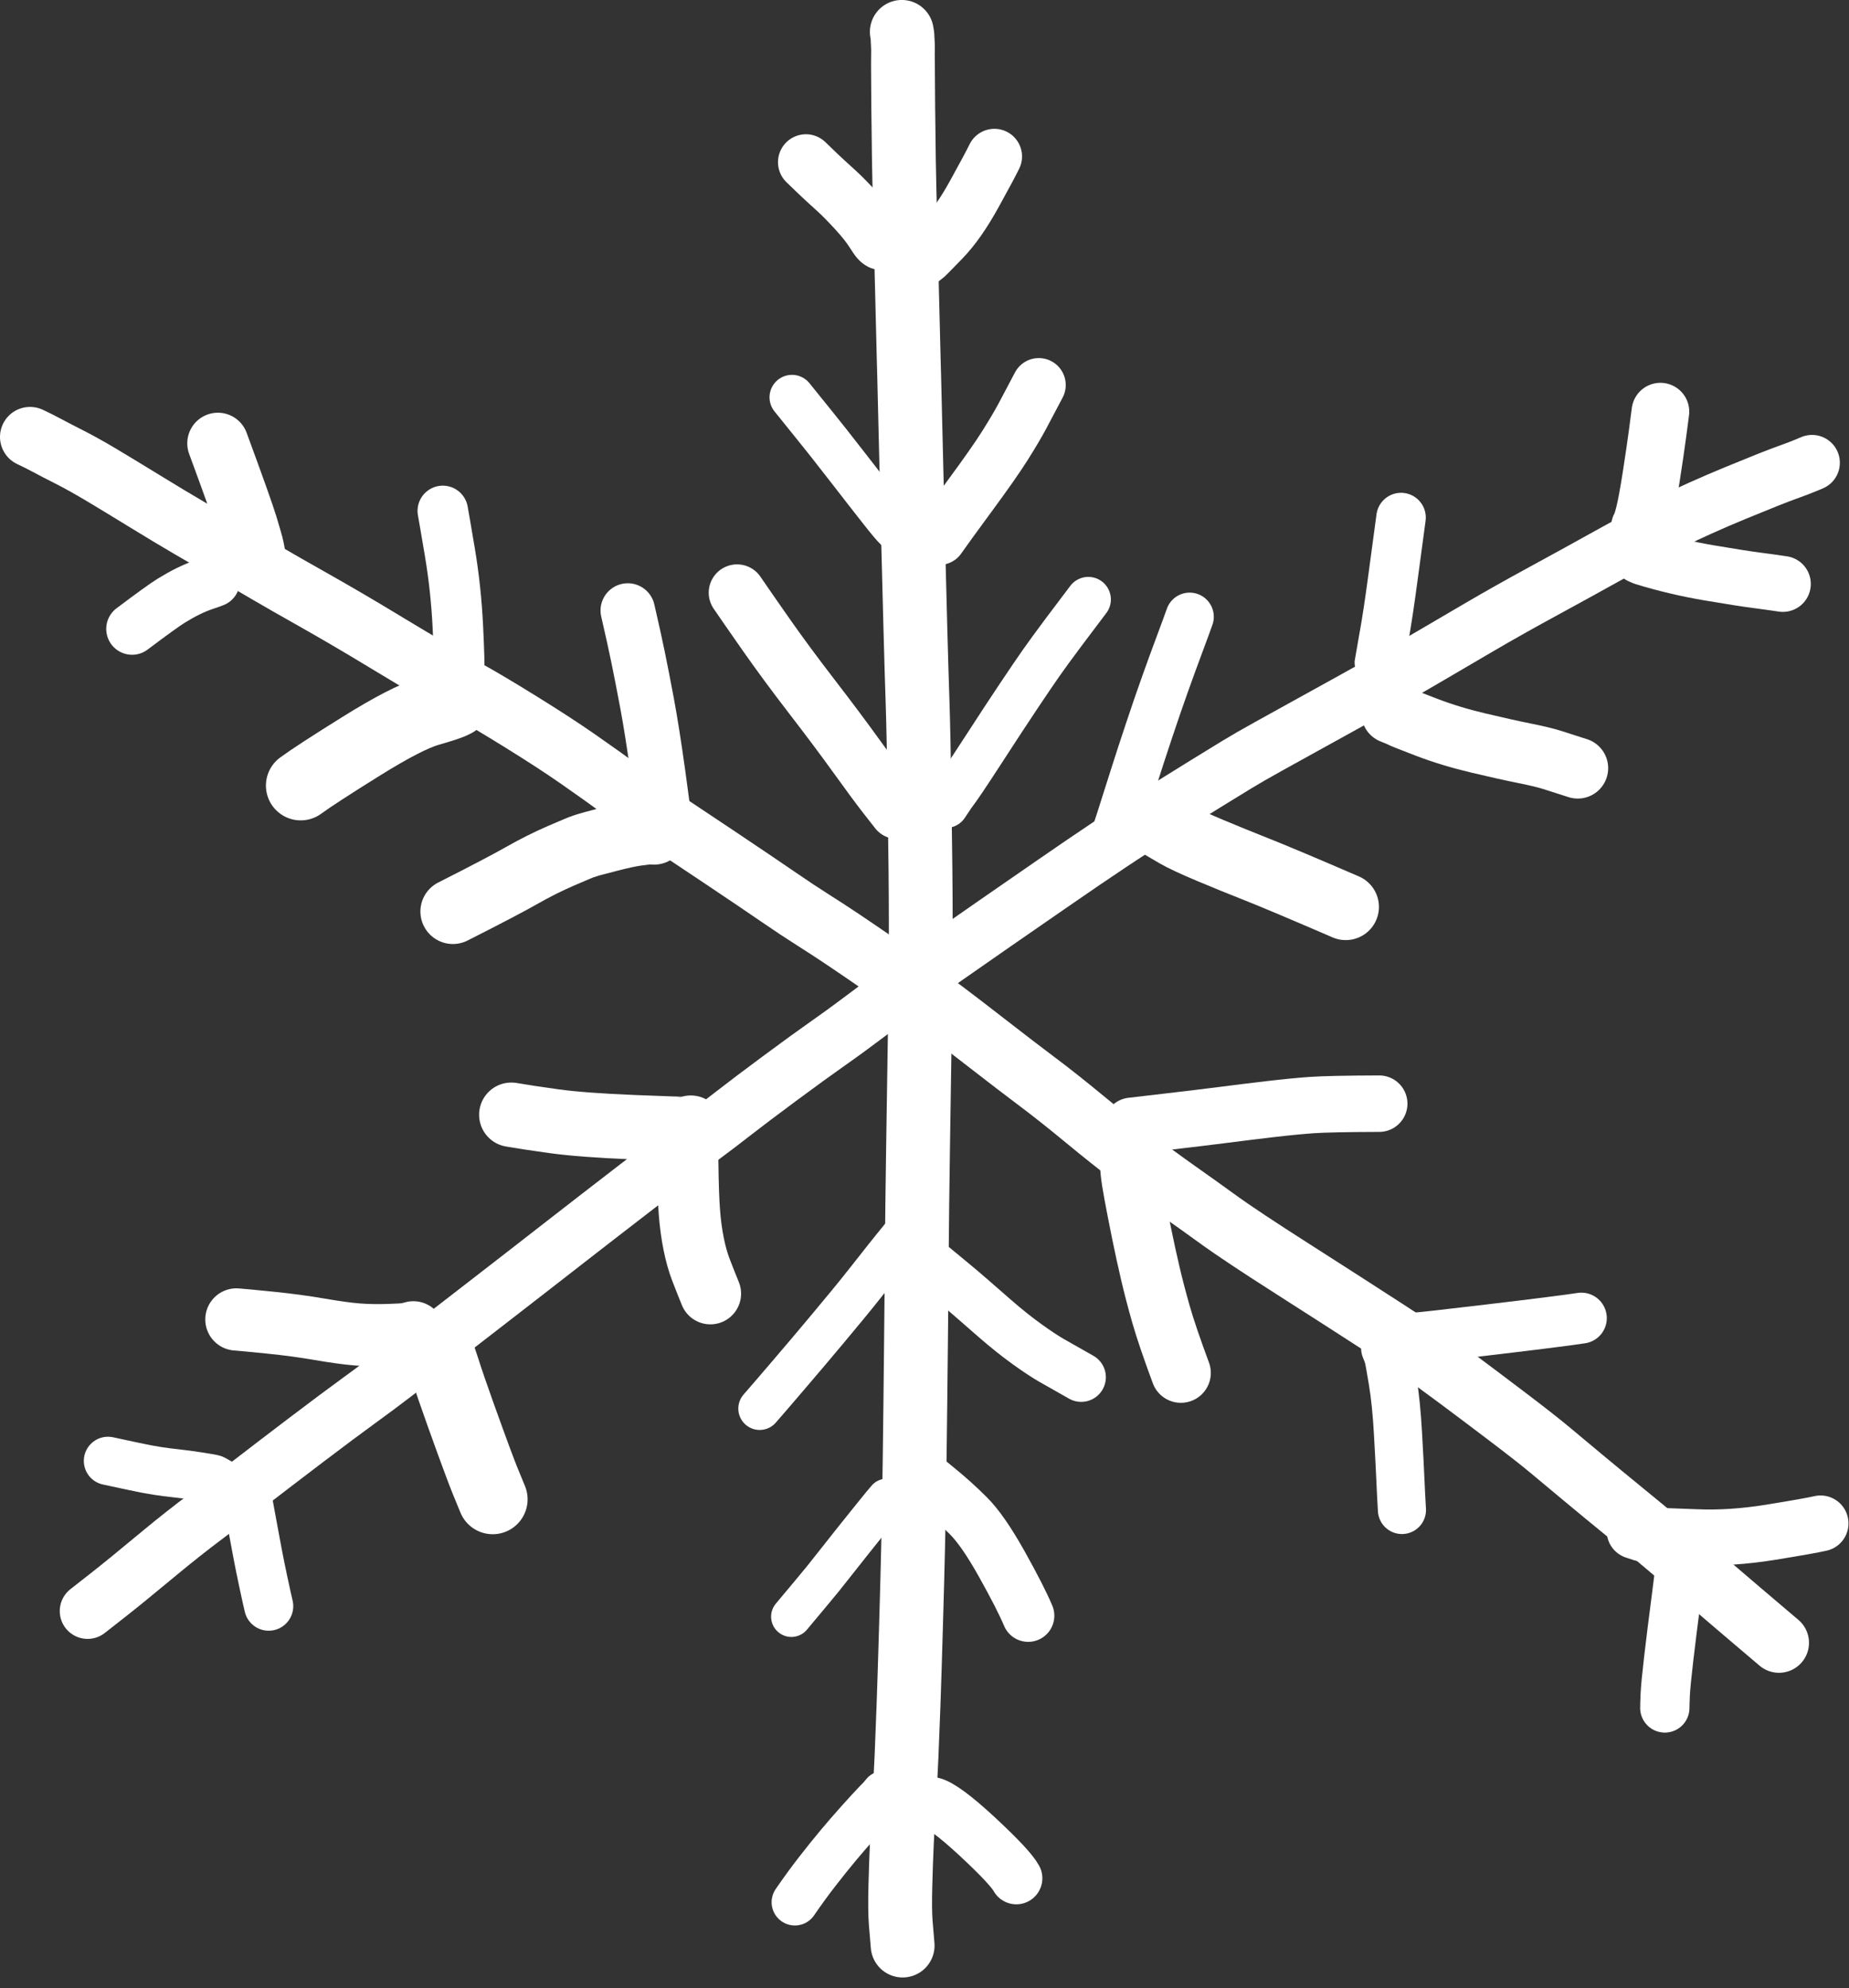 <?xml version="1.0" encoding="UTF-8" standalone="no"?><!DOCTYPE svg PUBLIC "-//W3C//DTD SVG 1.1//EN" "http://www.w3.org/Graphics/SVG/1.1/DTD/svg11.dtd"><svg width="100%" height="100%" viewBox="0 0 93 100" version="1.1" xmlns="http://www.w3.org/2000/svg" xmlns:xlink="http://www.w3.org/1999/xlink" xml:space="preserve" xmlns:serif="http://www.serif.com/" style="fill-rule:evenodd;clip-rule:evenodd;stroke-linecap:round;stroke-linejoin:round;"><rect x="0" y="0" width="93" height="100" fill="#333333" stroke="none"/><g><path id="STROKE_C33FEFF3-A45C-419F-BB25-AB6A16561E8A" d="M45.358,1.603l0.032,0.194c0.012,0.183 0.02,0.344 0.024,0.483c0.004,0.139 0.005,0.225 0.003,0.259c-0.003,0.035 -0.003,0.278 -0.001,0.731c0.002,0.452 0.006,1.146 0.014,2.082c0.008,0.936 0.019,1.829 0.033,2.678c0.014,0.85 0.036,1.823 0.064,2.921c0.028,1.099 0.057,2.226 0.086,3.382c0.03,1.155 0.051,2.001 0.063,2.536c0.013,0.535 0.021,0.871 0.025,1.01c0.005,0.139 0.014,0.472 0.027,0.998c0.013,0.526 0.031,1.269 0.054,2.229c0.024,0.959 0.047,1.891 0.068,2.797c0.022,0.905 0.048,1.996 0.077,3.273c0.03,1.276 0.068,2.761 0.115,4.455c0.046,1.694 0.08,2.852 0.103,3.474c0.021,0.622 0.04,1.355 0.057,2.199c0.016,0.845 0.034,1.887 0.052,3.126c0.018,1.239 0.032,2.317 0.042,3.234c0.009,0.917 0.015,1.842 0.016,2.774c0.001,0.932 -0.002,1.784 -0.01,2.556c-0.007,0.771 -0.017,1.588 -0.03,2.451c-0.012,0.862 -0.028,1.899 -0.048,3.111c-0.02,1.211 -0.036,2.277 -0.049,3.197c-0.014,0.92 -0.027,1.851 -0.038,2.793c-0.012,0.943 -0.02,1.745 -0.024,2.406c-0.004,0.661 -0.01,1.366 -0.017,2.115c-0.007,0.748 -0.016,1.659 -0.027,2.734c-0.011,1.073 -0.021,2.031 -0.031,2.873c-0.01,0.841 -0.02,1.709 -0.032,2.604c-0.011,0.895 -0.022,1.641 -0.033,2.237c-0.011,0.596 -0.027,1.383 -0.048,2.361c-0.021,0.978 -0.056,2.272 -0.103,3.883c-0.046,1.61 -0.088,2.926 -0.124,3.95c-0.036,1.023 -0.07,1.898 -0.102,2.625c-0.033,0.727 -0.073,1.468 -0.118,2.225c-0.046,0.757 -0.084,1.457 -0.115,2.102c-0.03,0.644 -0.056,1.375 -0.077,2.191c-0.021,0.818 -0.015,1.441 0.019,1.87c0.034,0.428 0.065,0.808 0.095,1.137" style="fill:none;fill-rule:nonzero;stroke:#fff;stroke-width:3.21px;"/><path id="STROKE_5C069F8D-8E13-4767-A680-F90E8AA294C2" d="M91.14,23.276c-0.371,0.161 -0.786,0.323 -1.246,0.486c-0.46,0.164 -1.323,0.507 -2.589,1.029c-1.265,0.523 -2.351,1.011 -3.257,1.465c-0.907,0.454 -1.935,1.001 -3.086,1.641c-1.15,0.64 -2.279,1.26 -3.385,1.862c-1.107,0.602 -2.161,1.195 -3.163,1.781c-1.002,0.586 -1.824,1.067 -2.466,1.445c-0.642,0.378 -1.28,0.745 -1.913,1.102c-0.634,0.356 -1.366,0.764 -2.198,1.224c-0.832,0.459 -1.559,0.86 -2.179,1.204c-0.621,0.344 -1.245,0.689 -1.871,1.036c-0.627,0.347 -1.148,0.647 -1.565,0.901c-0.417,0.255 -0.946,0.58 -1.587,0.974c-0.64,0.395 -1.395,0.864 -2.265,1.407c-0.87,0.543 -1.718,1.091 -2.545,1.643c-0.827,0.552 -1.778,1.199 -2.852,1.942c-1.075,0.742 -2.019,1.395 -2.832,1.959c-0.813,0.564 -1.634,1.135 -2.461,1.714c-0.828,0.579 -1.508,1.062 -2.041,1.448c-0.533,0.385 -1.16,0.851 -1.881,1.398c-0.721,0.546 -1.414,1.053 -2.08,1.521c-0.665,0.468 -1.491,1.066 -2.476,1.796c-0.985,0.73 -1.747,1.306 -2.287,1.727c-0.539,0.422 -1.074,0.828 -1.604,1.22c-0.529,0.392 -1.046,0.779 -1.55,1.161c-0.503,0.382 -1.082,0.825 -1.736,1.328c-0.654,0.504 -1.29,0.995 -1.907,1.472c-0.617,0.478 -1.215,0.943 -1.796,1.394c-0.58,0.452 -1.176,0.916 -1.787,1.39c-0.611,0.474 -1.239,0.961 -1.882,1.459c-0.644,0.498 -1.214,0.94 -1.71,1.323c-0.497,0.384 -1.007,0.776 -1.529,1.178c-0.522,0.402 -1.067,0.821 -1.633,1.256c-0.567,0.435 -1.157,0.874 -1.771,1.318c-0.614,0.445 -1.483,1.094 -2.609,1.947c-1.125,0.855 -2.038,1.553 -2.739,2.094c-0.701,0.542 -1.451,1.113 -2.251,1.712c-0.799,0.6 -1.557,1.197 -2.274,1.791c-0.717,0.595 -1.274,1.054 -1.671,1.377c-0.397,0.324 -0.759,0.614 -1.086,0.87c-0.328,0.256 -0.653,0.511 -0.974,0.763" style="fill:none;fill-rule:nonzero;stroke:#fff;stroke-width:2.8px;"/><path id="STROKE_1BFBD9F0-4BBC-449A-BF85-99266F17D75D" d="M1.51,21.977c0.298,0.139 0.583,0.282 0.852,0.427c0.27,0.146 0.639,0.337 1.107,0.574c0.469,0.238 0.985,0.525 1.549,0.859c0.564,0.335 1.307,0.786 2.227,1.351c0.92,0.565 1.673,1.017 2.259,1.358c0.586,0.34 1.253,0.728 1.999,1.163c0.746,0.434 1.379,0.805 1.899,1.111c0.52,0.306 1.317,0.762 2.391,1.368c1.074,0.607 2.135,1.227 3.184,1.861c1.049,0.634 1.899,1.143 2.55,1.527c0.651,0.384 1.318,0.766 2.001,1.145c0.683,0.379 1.582,0.914 2.695,1.604c1.113,0.69 2.049,1.299 2.807,1.826c0.759,0.527 1.587,1.117 2.484,1.771c0.897,0.654 1.595,1.145 2.092,1.473c0.498,0.329 1.375,0.914 2.632,1.755c1.257,0.842 2.223,1.494 2.899,1.959c0.676,0.464 1.261,0.852 1.754,1.163c0.494,0.312 0.993,0.637 1.498,0.975c0.505,0.339 1.099,0.744 1.78,1.213c0.682,0.47 1.278,0.885 1.786,1.244c0.507,0.359 1.012,0.726 1.514,1.1c0.501,0.374 1.235,0.937 2.201,1.688c0.967,0.751 1.8,1.39 2.501,1.916c0.701,0.525 1.502,1.16 2.404,1.905c0.901,0.744 1.728,1.401 2.479,1.969c0.751,0.569 1.485,1.107 2.201,1.613c0.717,0.506 1.33,0.944 1.841,1.315c0.51,0.371 1.076,0.762 1.698,1.173c0.621,0.412 1.382,0.906 2.283,1.481c0.902,0.576 1.712,1.096 2.432,1.558c0.719,0.462 1.482,0.954 2.289,1.477c0.806,0.522 1.447,0.955 1.92,1.299c0.473,0.344 1.029,0.754 1.668,1.229c0.64,0.476 1.437,1.076 2.392,1.8c0.955,0.723 1.678,1.29 2.17,1.699c0.492,0.408 1.029,0.857 1.613,1.346c0.584,0.488 1.411,1.17 2.481,2.044c1.069,0.874 2.026,1.677 2.87,2.41c0.844,0.732 1.721,1.486 2.633,2.262c0.912,0.776 1.557,1.323 1.933,1.642" style="fill:none;fill-rule:nonzero;stroke:#fff;stroke-width:3.02px;"/><path id="STROKE_0C3C301C-5ED1-4AF5-B9D7-B974A540EF3F" d="M44.299,12.167c-0.034,-0.017 -0.065,-0.04 -0.092,-0.07c-0.04,-0.031 -0.152,-0.19 -0.335,-0.477c-0.183,-0.287 -0.459,-0.632 -0.829,-1.035c-0.369,-0.403 -0.676,-0.716 -0.92,-0.94c-0.243,-0.224 -0.448,-0.411 -0.615,-0.561c-0.166,-0.15 -0.49,-0.459 -0.972,-0.926" style="fill:none;fill-rule:nonzero;stroke:#fff;stroke-width:2.81px;"/><path id="STROKE_CDB1A634-D5B6-4AE5-8B19-075129AD2E42" d="M46.329,13.077c0.15,-0.121 0.232,-0.186 0.247,-0.193c0.014,-0.009 0.289,-0.288 0.823,-0.838c0.535,-0.551 1.069,-1.312 1.603,-2.282c0.535,-0.97 0.873,-1.602 1.014,-1.895" style="fill:none;fill-rule:nonzero;stroke:#fff;stroke-width:2.78px;"/><path id="STROKE_9D10CEC7-468D-4E20-A410-1B61F473A45F" d="M45.145,26.627l-0.038,-0.031c-0.128,-0.117 -0.395,-0.433 -0.8,-0.949c-0.407,-0.515 -0.964,-1.231 -1.674,-2.147c-0.709,-0.916 -1.303,-1.667 -1.78,-2.254c-0.478,-0.587 -0.817,-1.007 -1.018,-1.262" style="fill:none;fill-rule:nonzero;stroke:#fff;stroke-width:2.26px;"/><path id="STROKE_ED86760F-8D3C-4242-8181-C178ADD117C9" d="M47.24,27.06c0.23,-0.332 0.747,-1.046 1.553,-2.142c0.805,-1.094 1.39,-1.929 1.752,-2.504c0.363,-0.576 0.655,-1.069 0.875,-1.479c0.221,-0.411 0.497,-0.934 0.829,-1.569" style="fill:none;fill-rule:nonzero;stroke:#fff;stroke-width:2.71px;"/><path id="STROKE_6A02F9C0-6E1A-4095-97E8-C83250AAA8EB" d="M82.484,26.502c0.049,-0.05 0.122,-0.268 0.22,-0.652c0.098,-0.385 0.216,-1.019 0.353,-1.902c0.137,-0.884 0.243,-1.606 0.317,-2.169c0.075,-0.563 0.122,-0.921 0.141,-1.074" style="fill:none;fill-rule:nonzero;stroke:#fff;stroke-width:2.9px;"/><path id="STROKE_6C6F3D36-0F77-4180-AB8A-D4B3402F8605" d="M82.496,27.958l0.188,0.081c1.074,0.328 2.16,0.585 3.258,0.771c1.098,0.186 1.892,0.311 2.381,0.374c0.49,0.064 0.94,0.127 1.351,0.188" style="fill:none;fill-rule:nonzero;stroke:#fff;stroke-width:2.81px;"/><path id="STROKE_25490FD0-5AA1-43A3-A3EF-7F42052381BA" d="M69.378,33.309c0.001,-0.025 0.074,-0.421 0.217,-1.188c0.143,-0.766 0.306,-1.844 0.49,-3.234c0.184,-1.39 0.312,-2.341 0.384,-2.855" style="fill:none;fill-rule:nonzero;stroke:#fff;stroke-width:2.49px;"/><path id="STROKE_4533B30D-631B-453C-A769-BA1EA03F35F4" d="M70.003,35.872c0.226,0.088 0.377,0.152 0.452,0.193c0.075,0.041 0.509,0.214 1.303,0.517c0.794,0.305 1.657,0.567 2.588,0.788c0.931,0.221 1.706,0.394 2.324,0.518c0.617,0.123 1.094,0.238 1.428,0.345c0.335,0.106 0.754,0.241 1.259,0.404" style="fill:none;fill-rule:nonzero;stroke:#fff;stroke-width:3.06px;"/><path id="STROKE_EAD174F0-6CD1-4845-8327-82FC075E26D6" d="M10.765,29.228c-0.066,0.028 -0.23,0.086 -0.493,0.175c-0.263,0.088 -0.53,0.199 -0.8,0.332c-0.271,0.133 -0.557,0.293 -0.859,0.479c-0.303,0.186 -0.959,0.659 -1.97,1.42" style="fill:none;fill-rule:nonzero;stroke:#fff;stroke-width:2.6px;"/><path id="STROKE_CFE8258D-1DE5-407F-A9D1-818688FD28EC" d="M12.846,28.121c-0.004,-0.039 -0.019,-0.14 -0.047,-0.302c-0.028,-0.163 -0.06,-0.313 -0.096,-0.451c-0.036,-0.138 -0.13,-0.46 -0.283,-0.966c-0.153,-0.506 -0.64,-1.874 -1.461,-4.103" style="fill:none;fill-rule:nonzero;stroke:#fff;stroke-width:3.08px;"/><path id="STROKE_20C09D9B-4ADA-4F61-9D5B-DC83A8C27970" d="M22.887,35.335l-0.073,0.033c-0.115,0.072 -0.535,0.213 -1.261,0.422c-0.726,0.21 -1.856,0.792 -3.389,1.747c-1.532,0.955 -2.545,1.614 -3.039,1.977" style="fill:none;fill-rule:nonzero;stroke:#fff;stroke-width:3.5px;"/><path id="STROKE_359A4F37-EB96-4256-91B3-F8EE4734F425" d="M22.831,34.261l0.253,-0.541c0.027,-0.143 0.009,-0.862 -0.053,-2.157c-0.062,-1.295 -0.197,-2.562 -0.406,-3.802c-0.209,-1.24 -0.327,-1.927 -0.354,-2.063" style="fill:none;fill-rule:nonzero;stroke:#fff;stroke-width:2.54px;"/><path id="STROKE_06811290-6A3A-49D3-8C91-89AC5A8856CF" d="M32.89,41.856l-0.217,-0.016c-0.074,0.005 -0.281,0.029 -0.621,0.074c-0.34,0.044 -0.83,0.149 -1.469,0.315c-0.638,0.166 -0.981,0.259 -1.028,0.276c-0.048,0.018 -0.121,0.042 -0.219,0.073c-0.1,0.031 -0.477,0.188 -1.133,0.472c-0.655,0.285 -1.309,0.613 -1.961,0.985c-0.653,0.371 -1.807,0.976 -3.462,1.813" style="fill:none;fill-rule:nonzero;stroke:#fff;stroke-width:3.27px;"/><path id="STROKE_A51D37D1-615D-4BC1-8D40-54A022F0D300" d="M33.435,41.514c-0.007,-0.196 -0.114,-1.043 -0.322,-2.541c-0.209,-1.497 -0.398,-2.695 -0.566,-3.594c-0.169,-0.899 -0.317,-1.658 -0.444,-2.278c-0.127,-0.62 -0.302,-1.418 -0.528,-2.394" style="fill:none;fill-rule:nonzero;stroke:#fff;stroke-width:2.74px;"/><path id="STROKE_7C91DDD3-4552-41B4-8174-64FDA4D0C303" d="M45.137,40.778c-0.049,-0.059 -0.249,-0.316 -0.602,-0.77c-0.353,-0.455 -0.842,-1.117 -1.467,-1.986c-0.626,-0.869 -1.371,-1.865 -2.236,-2.988c-0.865,-1.123 -1.63,-2.159 -2.294,-3.108c-0.664,-0.95 -1.153,-1.654 -1.466,-2.114" style="fill:none;fill-rule:nonzero;stroke:#fff;stroke-width:2.85px;"/><path id="STROKE_1E7E5105-FFBA-4E61-AEA4-A74B99F84E77" d="M47.581,40.509l0.361,-0.538c0.227,-0.289 0.717,-1.016 1.471,-2.18c0.754,-1.164 1.363,-2.093 1.828,-2.787c0.465,-0.695 0.833,-1.237 1.105,-1.626c0.272,-0.39 0.666,-0.929 1.181,-1.618c0.515,-0.689 0.919,-1.225 1.212,-1.608" style="fill:none;fill-rule:nonzero;stroke:#fff;stroke-width:2.27px;"/><path id="STROKE_FBD5A2DB-10F8-47CF-9769-0D25FB74F996" d="M55.618,42.632c0.074,-0.065 0.124,-0.109 0.149,-0.131c0.025,-0.022 0.099,-0.095 0.22,-0.217c0.027,-0.024 0.154,-0.393 0.38,-1.107c0.226,-0.713 0.449,-1.415 0.668,-2.104c0.219,-0.69 0.475,-1.476 0.769,-2.356c0.294,-0.881 0.559,-1.652 0.795,-2.311c0.235,-0.661 0.482,-1.338 0.741,-2.031c0.259,-0.694 0.424,-1.145 0.496,-1.352" style="fill:none;fill-rule:nonzero;stroke:#fff;stroke-width:2.43px;"/><path id="STROKE_D94854CF-DB5D-4A5F-9FB3-0A396615E081" d="M57.979,41.275c0.437,0.267 0.828,0.5 1.174,0.7c0.347,0.199 0.911,0.463 1.695,0.792c0.783,0.329 1.577,0.653 2.382,0.97c0.804,0.317 2.29,0.944 4.457,1.879" style="fill:none;fill-rule:nonzero;stroke:#fff;stroke-width:3.34px;"/><path id="STROKE_3201DB6A-DCC3-4813-9E59-668371536BF9" d="M11.239,74.675c-0.088,-0.047 -0.255,-0.142 -0.501,-0.283c-0.033,-0.016 -0.266,-0.058 -0.699,-0.126c-0.432,-0.068 -0.816,-0.12 -1.152,-0.156c-0.336,-0.035 -0.663,-0.078 -0.982,-0.127c-0.319,-0.049 -0.71,-0.123 -1.174,-0.223c-0.463,-0.1 -0.896,-0.192 -1.3,-0.279" style="fill:none;fill-rule:nonzero;stroke:#fff;stroke-width:2.43px;"/><path id="STROKE_6F180A64-350C-45D1-98C7-85B511A4E237" d="M12.273,74.652c0.054,0.125 0.185,0.77 0.394,1.933c0.209,1.163 0.394,2.119 0.554,2.868c0.16,0.749 0.258,1.194 0.294,1.335" style="fill:none;fill-rule:nonzero;stroke:#fff;stroke-width:2.47px;"/><path id="STROKE_72912593-3225-4537-BAD0-362011B6FC1F" d="M20.791,67.014c-0.104,0.03 -0.209,0.057 -0.317,0.079c-0.107,0.023 -0.433,0.043 -0.976,0.059c-0.543,0.017 -1.057,0.006 -1.54,-0.032c-0.484,-0.039 -1.114,-0.126 -1.891,-0.26c-0.777,-0.134 -1.61,-0.246 -2.499,-0.335c-0.89,-0.089 -1.449,-0.143 -1.678,-0.159" style="fill:none;fill-rule:nonzero;stroke:#fff;stroke-width:3.13px;"/><path id="STROKE_DD36A4E8-45DA-40A5-9379-C2DEED88B96E" d="M21.982,67.723c0.052,0.086 0.179,0.447 0.382,1.083c0.203,0.636 0.475,1.428 0.815,2.377c0.341,0.949 0.605,1.677 0.793,2.183c0.189,0.506 0.324,0.862 0.407,1.066c0.083,0.204 0.218,0.532 0.403,0.982" style="fill:none;fill-rule:nonzero;stroke:#fff;stroke-width:3.51px;"/><path id="STROKE_E3097D8F-8302-4B95-A303-1F6A61BE5EA9" d="M34.745,56.72l-0.198,0.057c-0.093,0.016 -0.996,-0.012 -2.71,-0.082c-1.714,-0.07 -3.035,-0.17 -3.965,-0.298c-0.93,-0.129 -1.647,-0.238 -2.154,-0.327" style="fill:none;fill-rule:nonzero;stroke:#fff;stroke-width:3.24px;"/><path id="STROKE_B40F2DC8-A927-49BD-AF0B-6C83CD76BEA2" d="M34.543,56.859c0.021,0.1 0.037,0.663 0.047,1.691c0.012,1.027 0.04,1.829 0.084,2.408c0.044,0.578 0.115,1.114 0.215,1.608c0.1,0.494 0.22,0.924 0.361,1.291c0.141,0.367 0.301,0.771 0.48,1.211" style="fill:none;fill-rule:nonzero;stroke:#fff;stroke-width:3.09px;"/><path id="STROKE_14F207E8-FE7A-490E-8F50-0B4F5D016CDA" d="M46.056,61.281c-0.054,0.107 -0.162,0.265 -0.323,0.473c-0.163,0.207 -0.329,0.414 -0.498,0.621c-0.171,0.206 -0.417,0.512 -0.739,0.917c-0.322,0.406 -0.621,0.785 -0.898,1.139c-0.276,0.353 -0.593,0.746 -0.951,1.181c-0.357,0.434 -0.689,0.834 -0.995,1.199c-0.305,0.366 -0.642,0.767 -1.011,1.202c-0.368,0.435 -0.693,0.816 -0.975,1.145c-0.281,0.33 -0.573,0.669 -0.873,1.019c-0.301,0.349 -0.496,0.574 -0.583,0.673" style="fill:none;fill-rule:nonzero;stroke:#fff;stroke-width:2.15px;"/><path id="STROKE_F411C420-B31B-4427-A362-99E3D87D914F" d="M45.756,62.713c0.056,0.039 0.249,0.196 0.578,0.469c0.329,0.274 0.75,0.621 1.262,1.041c0.511,0.42 0.909,0.755 1.194,1.005c0.286,0.251 0.706,0.618 1.262,1.101c0.556,0.483 1.085,0.906 1.586,1.267c0.502,0.363 0.924,0.642 1.266,0.838c0.342,0.197 0.835,0.476 1.478,0.838" style="fill:none;fill-rule:nonzero;stroke:#fff;stroke-width:2.48px;"/><path id="STROKE_CFA47641-5201-4E4D-B6FD-A19875A5857B" d="M44.608,75.394c-0.062,0.065 -0.383,0.459 -0.964,1.181c-0.581,0.722 -1.045,1.305 -1.393,1.75c-0.349,0.445 -0.633,0.803 -0.853,1.076c-0.221,0.273 -0.752,0.911 -1.594,1.915" style="fill:none;fill-rule:nonzero;stroke:#fff;stroke-width:2.04px;"/><path id="STROKE_E55FE011-570B-49A8-840E-5DE57795C228" d="M46.198,74.057c0.163,0.137 0.499,0.413 1.007,0.826c0.508,0.413 1.007,0.864 1.497,1.353c0.491,0.489 1.053,1.3 1.686,2.433c0.633,1.134 1.075,2 1.327,2.599" style="fill:none;fill-rule:nonzero;stroke:#fff;stroke-width:2.63px;"/><path id="STROKE_B048F8B0-9AB8-404A-ACD0-50C91ABDD39B" d="M44.464,90.239c-0.025,0.025 -0.059,0.071 -0.101,0.136c-0.01,0.006 -0.109,0.108 -0.298,0.304c-0.189,0.197 -0.475,0.508 -0.858,0.934c-0.382,0.427 -0.733,0.832 -1.053,1.215c-0.319,0.383 -0.665,0.814 -1.038,1.292c-0.372,0.478 -0.751,0.998 -1.136,1.559" style="fill:none;fill-rule:nonzero;stroke:#fff;stroke-width:2.34px;"/><path id="STROKE_502DA42C-54DA-46FF-BF03-7116B56431EF" d="M46.519,90.598l0.352,0.094c0.185,0.033 0.471,0.191 0.859,0.475c0.388,0.284 0.868,0.691 1.439,1.222c0.571,0.531 1.016,0.969 1.335,1.313c0.319,0.344 0.523,0.602 0.614,0.772" style="fill:none;fill-rule:nonzero;stroke:#fff;stroke-width:2.62px;"/><path id="STROKE_E6EE5877-CB87-4A04-8E61-60EA2590B865" d="M82.218,77.008l0.382,0.126l0.221,0.017c0.181,0.033 0.337,0.057 0.465,0.072c0.129,0.016 0.204,0.023 0.226,0.022c0.02,-0.001 0.62,0.023 1.798,0.072c1.177,0.05 2.425,-0.032 3.743,-0.245c1.318,-0.214 2.157,-0.363 2.516,-0.447" style="fill:none;fill-rule:nonzero;stroke:#fff;stroke-width:2.81px;"/><path id="STROKE_A8D9FC80-C5E7-4BE4-BB49-0A23B6662ECE" d="M83.83,78.015c-0.115,0.173 -0.173,0.265 -0.174,0.275c-0.003,0.01 -0.019,-0.245 -0.05,-0.763" style="fill:none;fill-rule:nonzero;stroke:#fff;stroke-width:1.82px;"/><path id="STROKE_73B6D739-4AD3-4E06-9E02-FE44102769E5" d="M84.586,78.071c0.003,0.113 -0.081,0.829 -0.253,2.146c-0.172,1.317 -0.307,2.402 -0.406,3.255c-0.099,0.854 -0.155,1.442 -0.17,1.763c-0.014,0.322 -0.021,0.546 -0.021,0.672" style="fill:none;fill-rule:nonzero;stroke:#fff;stroke-width:2.48px;"/><path id="STROKE_A70EDDDC-55DE-46C8-8C33-9397560415A9" d="M69.671,67.821c0.064,0.153 0.113,0.286 0.149,0.398c0.034,0.112 0.111,0.531 0.23,1.255c0.12,0.725 0.208,1.6 0.265,2.626c0.058,1.026 0.098,1.793 0.12,2.3c0.021,0.508 0.048,1.024 0.079,1.55" style="fill:none;fill-rule:nonzero;stroke:#fff;stroke-width:2.42px;"/><path id="STROKE_BA1225A9-C2FF-4BDA-818F-96032ECDD0F8" d="M71.355,67.286c0.174,-0.007 1.408,-0.147 3.701,-0.419c2.294,-0.272 3.788,-0.461 4.482,-0.568" style="fill:none;fill-rule:nonzero;stroke:#fff;stroke-width:2.56px;"/><path id="STROKE_306DE646-BD53-48B3-95EE-33F7AADC92B6" d="M56.921,56.628c0.018,-0.002 0.601,-0.07 1.748,-0.204c1.147,-0.133 2.088,-0.247 2.823,-0.341c0.735,-0.095 1.519,-0.192 2.351,-0.29c0.831,-0.098 1.546,-0.168 2.145,-0.21c0.598,-0.041 1.726,-0.065 3.383,-0.07" style="fill:none;fill-rule:nonzero;stroke:#fff;stroke-width:2.84px;"/><path id="STROKE_936F2D98-36B0-41BD-AC32-8AE4EA9A81A2" d="M56.805,58.101c0.01,0.325 0.03,0.621 0.059,0.89c0.03,0.27 0.089,0.641 0.177,1.114c0.087,0.473 0.208,1.092 0.363,1.859c0.156,0.766 0.308,1.464 0.456,2.093c0.147,0.628 0.324,1.309 0.533,2.043c0.209,0.733 0.544,1.718 1.003,2.955" style="fill:none;fill-rule:nonzero;stroke:#fff;stroke-width:3.01px;"/></g></svg>